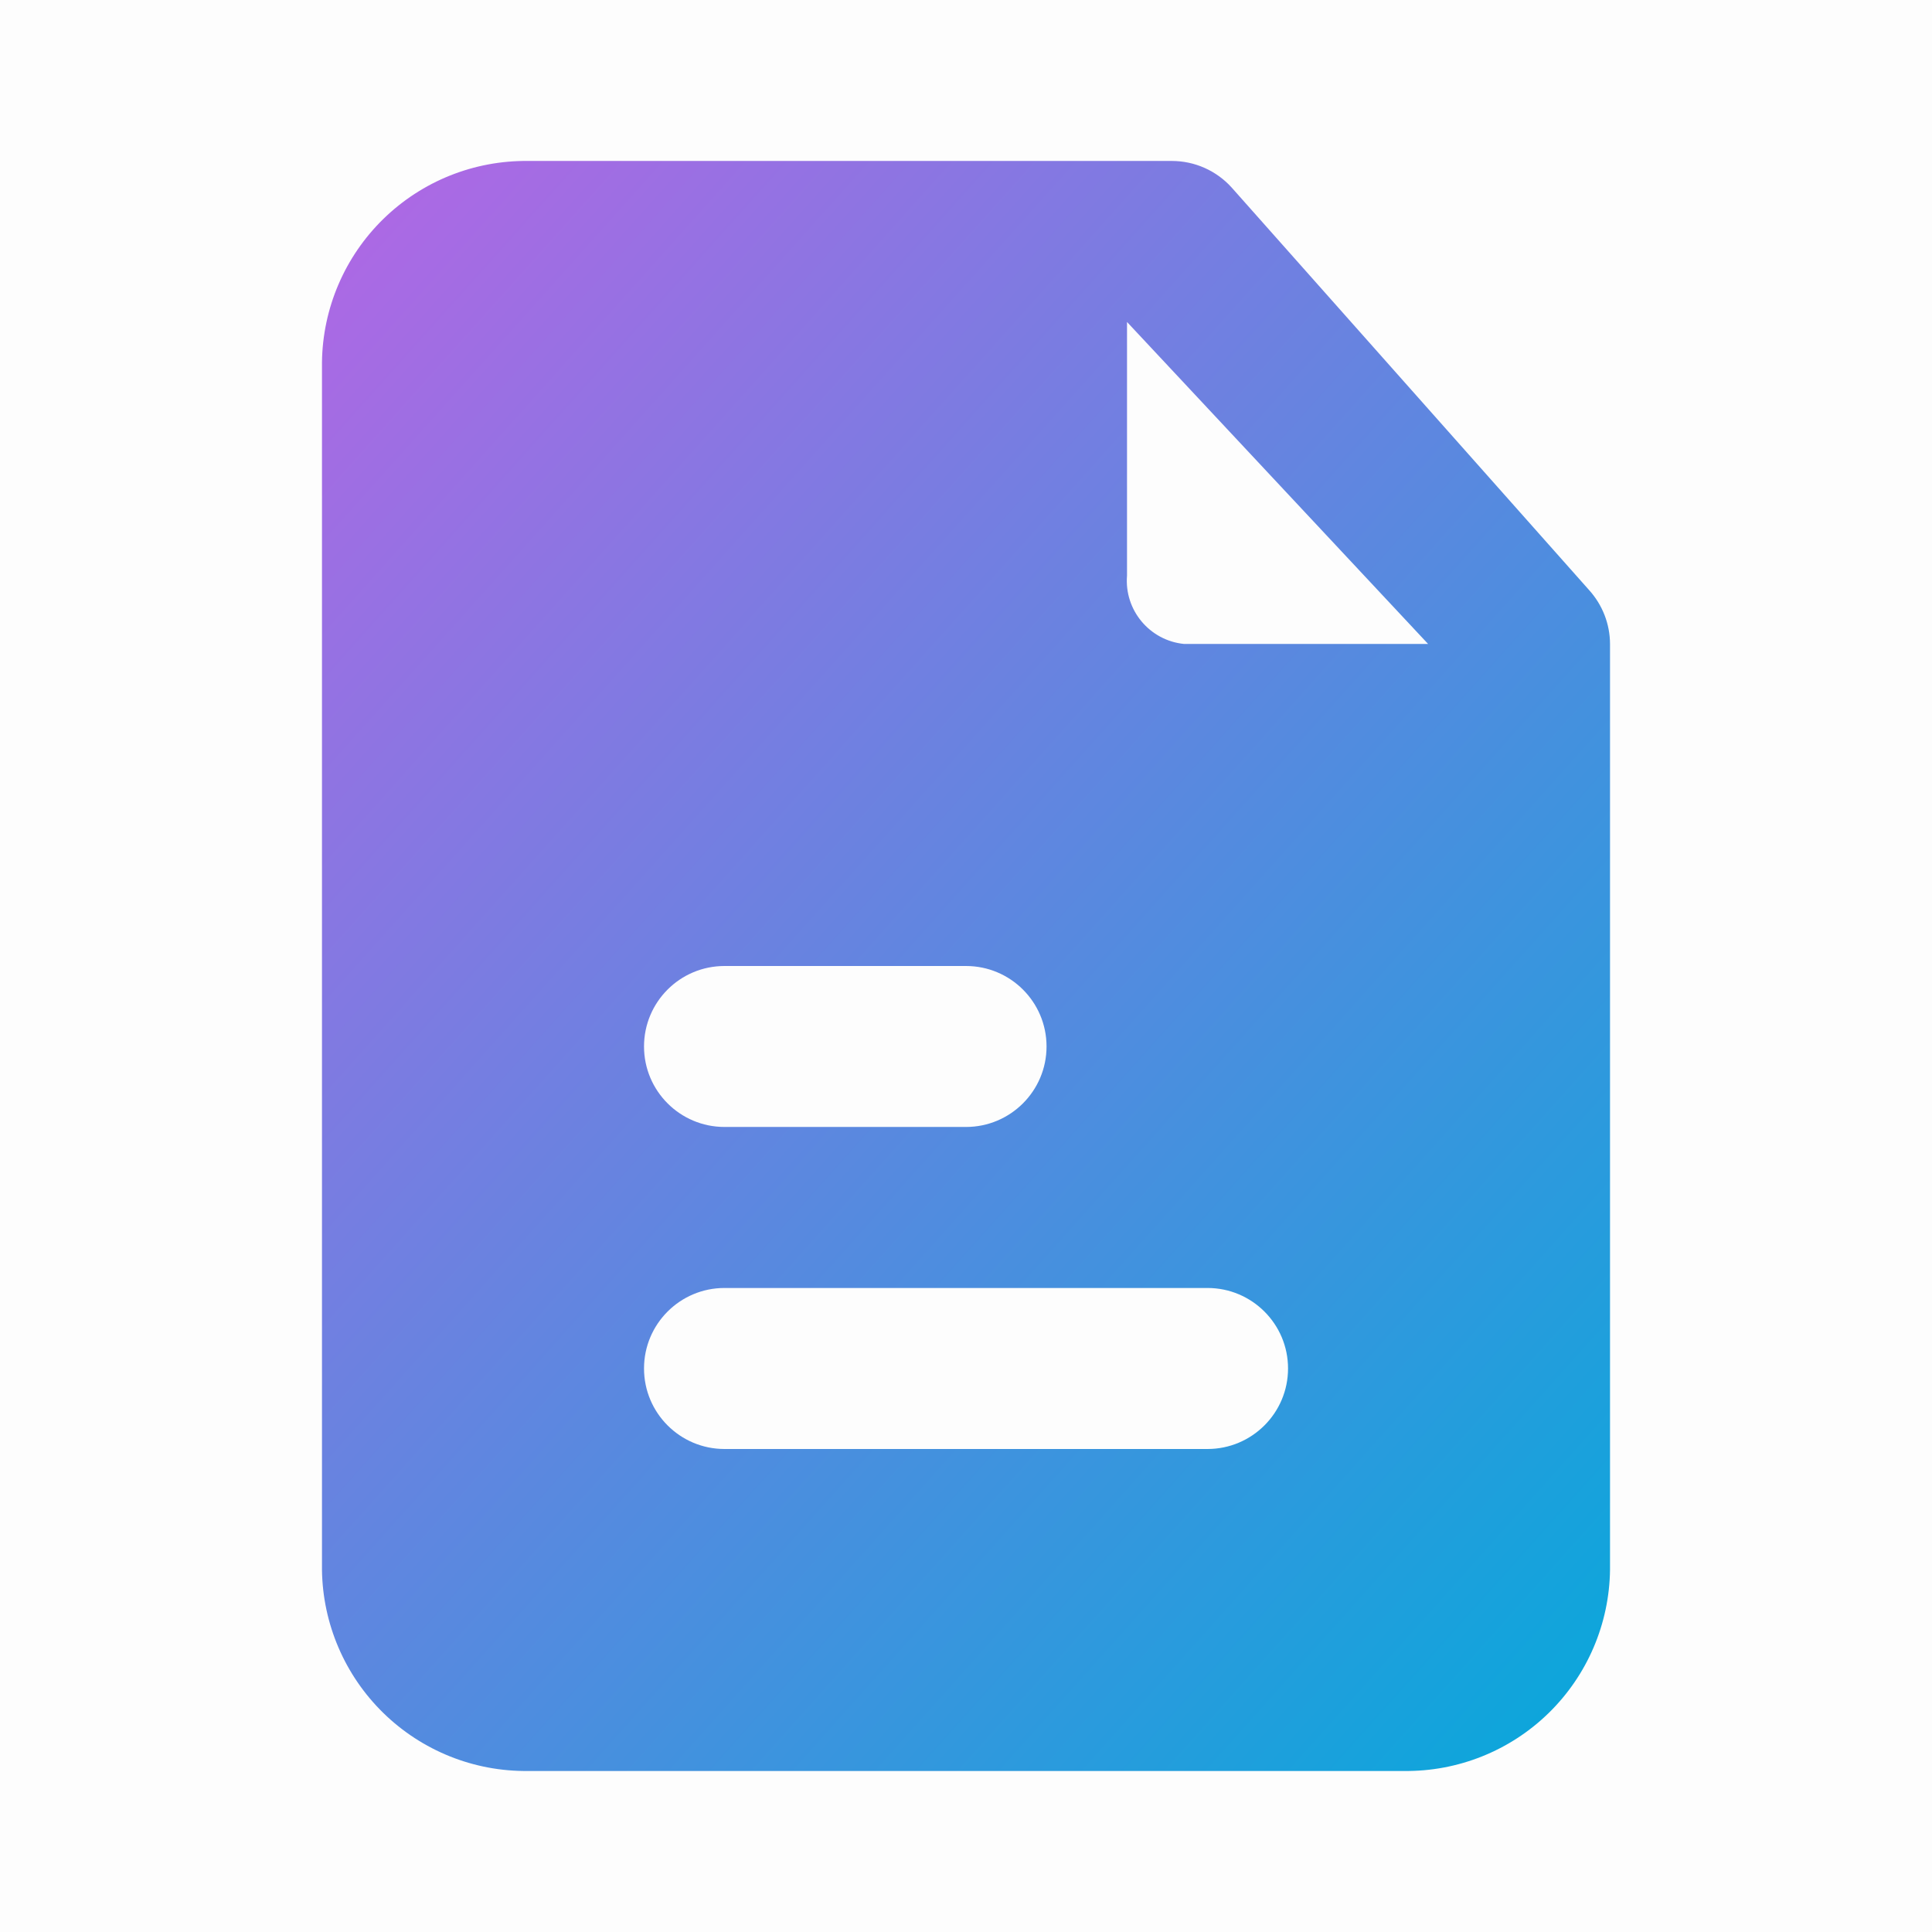 <svg xmlns="http://www.w3.org/2000/svg" width="32" height="32" viewBox="0 0 32 32" fill="none">
  <rect opacity="0.01" width="32" height="32" fill="black"/>
  <path fill-rule="evenodd" clip-rule="evenodd" d="M20.4 3.106L26.32 9.773C26.542 10.018 26.666 10.336 26.667 10.666V26C26.656 26.894 26.291 27.748 25.651 28.373C25.011 28.998 24.148 29.344 23.253 29.333H8.747C7.852 29.344 6.99 28.998 6.35 28.373C5.71 27.748 5.344 26.894 5.333 26V6C5.344 5.105 5.71 4.251 6.35 3.626C6.99 3.001 7.852 2.656 8.747 2.666H19.413C19.79 2.667 20.148 2.827 20.4 3.106ZM16 16H12C11.264 16 10.667 16.596 10.667 17.333C10.667 18.069 11.264 18.666 12 18.666H16C16.736 18.666 17.334 18.069 17.334 17.333C17.334 16.596 16.736 16 16 16ZM20 24H12C11.264 24 10.667 23.403 10.667 22.666C10.667 21.93 11.264 21.333 12 21.333H20C20.736 21.333 21.334 21.93 21.334 22.666C21.334 23.403 20.736 24 20 24ZM18.667 9.533C18.62 10.106 19.042 10.61 19.613 10.666H23.654L18.667 5.333V9.533Z" fill="url(#paint0_linear_11395_124)"/>
  <defs>
    <linearGradient id="paint0_linear_11395_124" x1="32.5" y1="31" x2="4" y2="5.5" gradientUnits="userSpaceOnUse">
      <stop offset="0.16" stop-color="#0AA7DB"/>
      <stop offset="1" stop-color="#AE68E4"/>
    </linearGradient>
  </defs>
</svg>